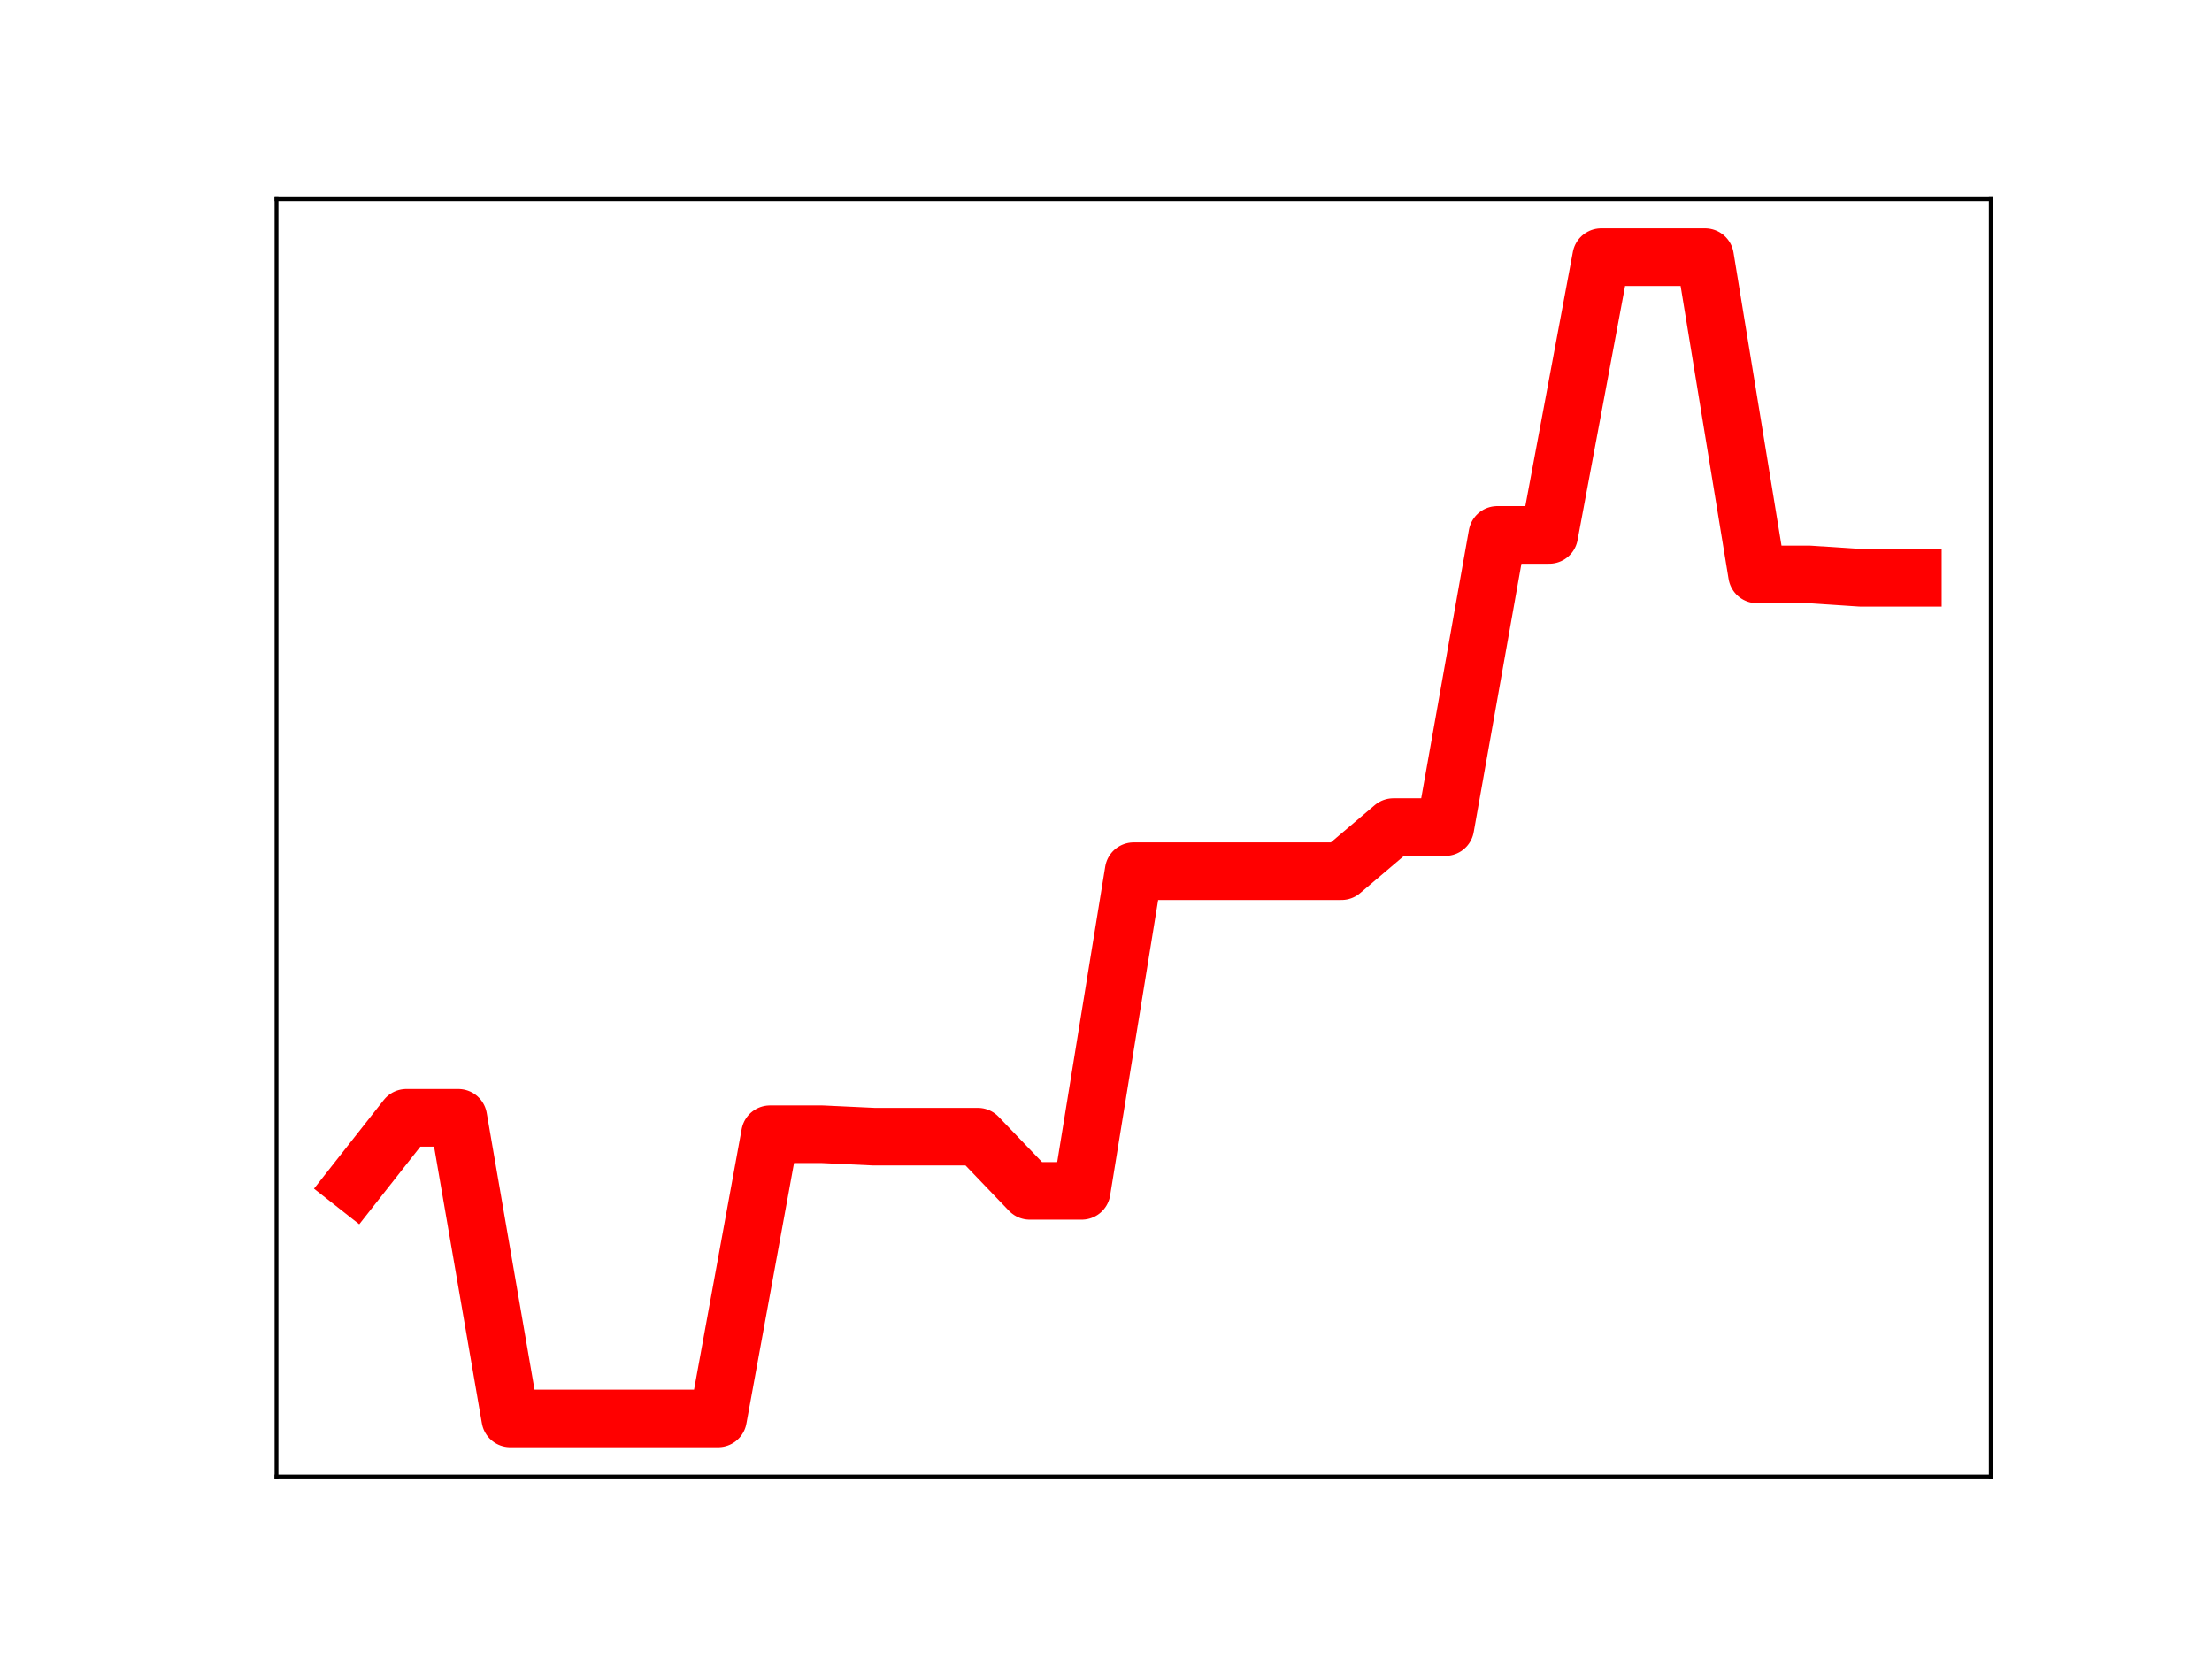 <?xml version="1.0" encoding="utf-8" standalone="no"?>
<!DOCTYPE svg PUBLIC "-//W3C//DTD SVG 1.1//EN"
  "http://www.w3.org/Graphics/SVG/1.1/DTD/svg11.dtd">
<!-- Created with matplotlib (https://matplotlib.org/) -->
<svg height="345.6pt" version="1.1" viewBox="0 0 460.8 345.6" width="460.8pt" xmlns="http://www.w3.org/2000/svg" xmlns:xlink="http://www.w3.org/1999/xlink">
 <defs>
  <style type="text/css">
*{stroke-linecap:butt;stroke-linejoin:round;}
  </style>
 </defs>
 <g id="figure_1">
  <g id="patch_1">
   <path d="M 0 345.6 
L 460.8 345.6 
L 460.8 0 
L 0 0 
z
" style="fill:#ffffff;"/>
  </g>
  <g id="axes_1">
   <g id="patch_2">
    <path d="M 57.6 307.584 
L 414.72 307.584 
L 414.72 41.472 
L 57.6 41.472 
z
" style="fill:#ffffff;"/>
   </g>
   <g id="line2d_1">
    <path clip-path="url(#p22a8095124)" d="M 73.833 246.613 
L 84.655 232.861 
L 95.476 232.861 
L 106.298 295.488 
L 117.12 295.488 
L 127.942 295.488 
L 138.764 295.488 
L 149.585 295.488 
L 160.407 236.28 
L 171.229 236.28 
L 182.051 236.789 
L 192.873 236.789 
L 203.695 236.789 
L 214.516 248.08 
L 225.338 248.08 
L 236.16 181.487 
L 246.982 181.487 
L 257.804 181.487 
L 268.625 181.487 
L 279.447 181.487 
L 290.269 172.298 
L 301.091 172.298 
L 311.913 111.433 
L 322.735 111.433 
L 333.556 53.568 
L 344.378 53.568 
L 355.2 53.568 
L 366.022 119.661 
L 376.844 119.661 
L 387.665 120.372 
L 398.487 120.372 
" style="fill:none;stroke:#ff0000;stroke-linecap:square;stroke-width:12;"/>
    <defs>
     <path d="M 0 3 
C 0.796 3 1.559 2.684 2.121 2.121 
C 2.684 1.559 3 0.796 3 0 
C 3 -0.796 2.684 -1.559 2.121 -2.121 
C 1.559 -2.684 0.796 -3 0 -3 
C -0.796 -3 -1.559 -2.684 -2.121 -2.121 
C -2.684 -1.559 -3 -0.796 -3 0 
C -3 0.796 -2.684 1.559 -2.121 2.121 
C -1.559 2.684 -0.796 3 0 3 
z
" id="m1974bcf1fa" style="stroke:#ff0000;"/>
    </defs>
    <g clip-path="url(#p22a8095124)">
     <use style="fill:#ff0000;stroke:#ff0000;" x="73.833" xlink:href="#m1974bcf1fa" y="246.613"/>
     <use style="fill:#ff0000;stroke:#ff0000;" x="84.655" xlink:href="#m1974bcf1fa" y="232.861"/>
     <use style="fill:#ff0000;stroke:#ff0000;" x="95.476" xlink:href="#m1974bcf1fa" y="232.861"/>
     <use style="fill:#ff0000;stroke:#ff0000;" x="106.298" xlink:href="#m1974bcf1fa" y="295.488"/>
     <use style="fill:#ff0000;stroke:#ff0000;" x="117.12" xlink:href="#m1974bcf1fa" y="295.488"/>
     <use style="fill:#ff0000;stroke:#ff0000;" x="127.942" xlink:href="#m1974bcf1fa" y="295.488"/>
     <use style="fill:#ff0000;stroke:#ff0000;" x="138.764" xlink:href="#m1974bcf1fa" y="295.488"/>
     <use style="fill:#ff0000;stroke:#ff0000;" x="149.585" xlink:href="#m1974bcf1fa" y="295.488"/>
     <use style="fill:#ff0000;stroke:#ff0000;" x="160.407" xlink:href="#m1974bcf1fa" y="236.28"/>
     <use style="fill:#ff0000;stroke:#ff0000;" x="171.229" xlink:href="#m1974bcf1fa" y="236.28"/>
     <use style="fill:#ff0000;stroke:#ff0000;" x="182.051" xlink:href="#m1974bcf1fa" y="236.789"/>
     <use style="fill:#ff0000;stroke:#ff0000;" x="192.873" xlink:href="#m1974bcf1fa" y="236.789"/>
     <use style="fill:#ff0000;stroke:#ff0000;" x="203.695" xlink:href="#m1974bcf1fa" y="236.789"/>
     <use style="fill:#ff0000;stroke:#ff0000;" x="214.516" xlink:href="#m1974bcf1fa" y="248.08"/>
     <use style="fill:#ff0000;stroke:#ff0000;" x="225.338" xlink:href="#m1974bcf1fa" y="248.08"/>
     <use style="fill:#ff0000;stroke:#ff0000;" x="236.16" xlink:href="#m1974bcf1fa" y="181.487"/>
     <use style="fill:#ff0000;stroke:#ff0000;" x="246.982" xlink:href="#m1974bcf1fa" y="181.487"/>
     <use style="fill:#ff0000;stroke:#ff0000;" x="257.804" xlink:href="#m1974bcf1fa" y="181.487"/>
     <use style="fill:#ff0000;stroke:#ff0000;" x="268.625" xlink:href="#m1974bcf1fa" y="181.487"/>
     <use style="fill:#ff0000;stroke:#ff0000;" x="279.447" xlink:href="#m1974bcf1fa" y="181.487"/>
     <use style="fill:#ff0000;stroke:#ff0000;" x="290.269" xlink:href="#m1974bcf1fa" y="172.298"/>
     <use style="fill:#ff0000;stroke:#ff0000;" x="301.091" xlink:href="#m1974bcf1fa" y="172.298"/>
     <use style="fill:#ff0000;stroke:#ff0000;" x="311.913" xlink:href="#m1974bcf1fa" y="111.433"/>
     <use style="fill:#ff0000;stroke:#ff0000;" x="322.735" xlink:href="#m1974bcf1fa" y="111.433"/>
     <use style="fill:#ff0000;stroke:#ff0000;" x="333.556" xlink:href="#m1974bcf1fa" y="53.568"/>
     <use style="fill:#ff0000;stroke:#ff0000;" x="344.378" xlink:href="#m1974bcf1fa" y="53.568"/>
     <use style="fill:#ff0000;stroke:#ff0000;" x="355.2" xlink:href="#m1974bcf1fa" y="53.568"/>
     <use style="fill:#ff0000;stroke:#ff0000;" x="366.022" xlink:href="#m1974bcf1fa" y="119.661"/>
     <use style="fill:#ff0000;stroke:#ff0000;" x="376.844" xlink:href="#m1974bcf1fa" y="119.661"/>
     <use style="fill:#ff0000;stroke:#ff0000;" x="387.665" xlink:href="#m1974bcf1fa" y="120.372"/>
     <use style="fill:#ff0000;stroke:#ff0000;" x="398.487" xlink:href="#m1974bcf1fa" y="120.372"/>
    </g>
   </g>
   <g id="patch_3">
    <path d="M 57.6 307.584 
L 57.6 41.472 
" style="fill:none;stroke:#000000;stroke-linecap:square;stroke-linejoin:miter;stroke-width:0.8;"/>
   </g>
   <g id="patch_4">
    <path d="M 414.72 307.584 
L 414.72 41.472 
" style="fill:none;stroke:#000000;stroke-linecap:square;stroke-linejoin:miter;stroke-width:0.8;"/>
   </g>
   <g id="patch_5">
    <path d="M 57.6 307.584 
L 414.72 307.584 
" style="fill:none;stroke:#000000;stroke-linecap:square;stroke-linejoin:miter;stroke-width:0.8;"/>
   </g>
   <g id="patch_6">
    <path d="M 57.6 41.472 
L 414.72 41.472 
" style="fill:none;stroke:#000000;stroke-linecap:square;stroke-linejoin:miter;stroke-width:0.8;"/>
   </g>
  </g>
 </g>
 <defs>
  <clipPath id="p22a8095124">
   <rect height="266.112" width="357.12" x="57.6" y="41.472"/>
  </clipPath>
 </defs>
</svg>
